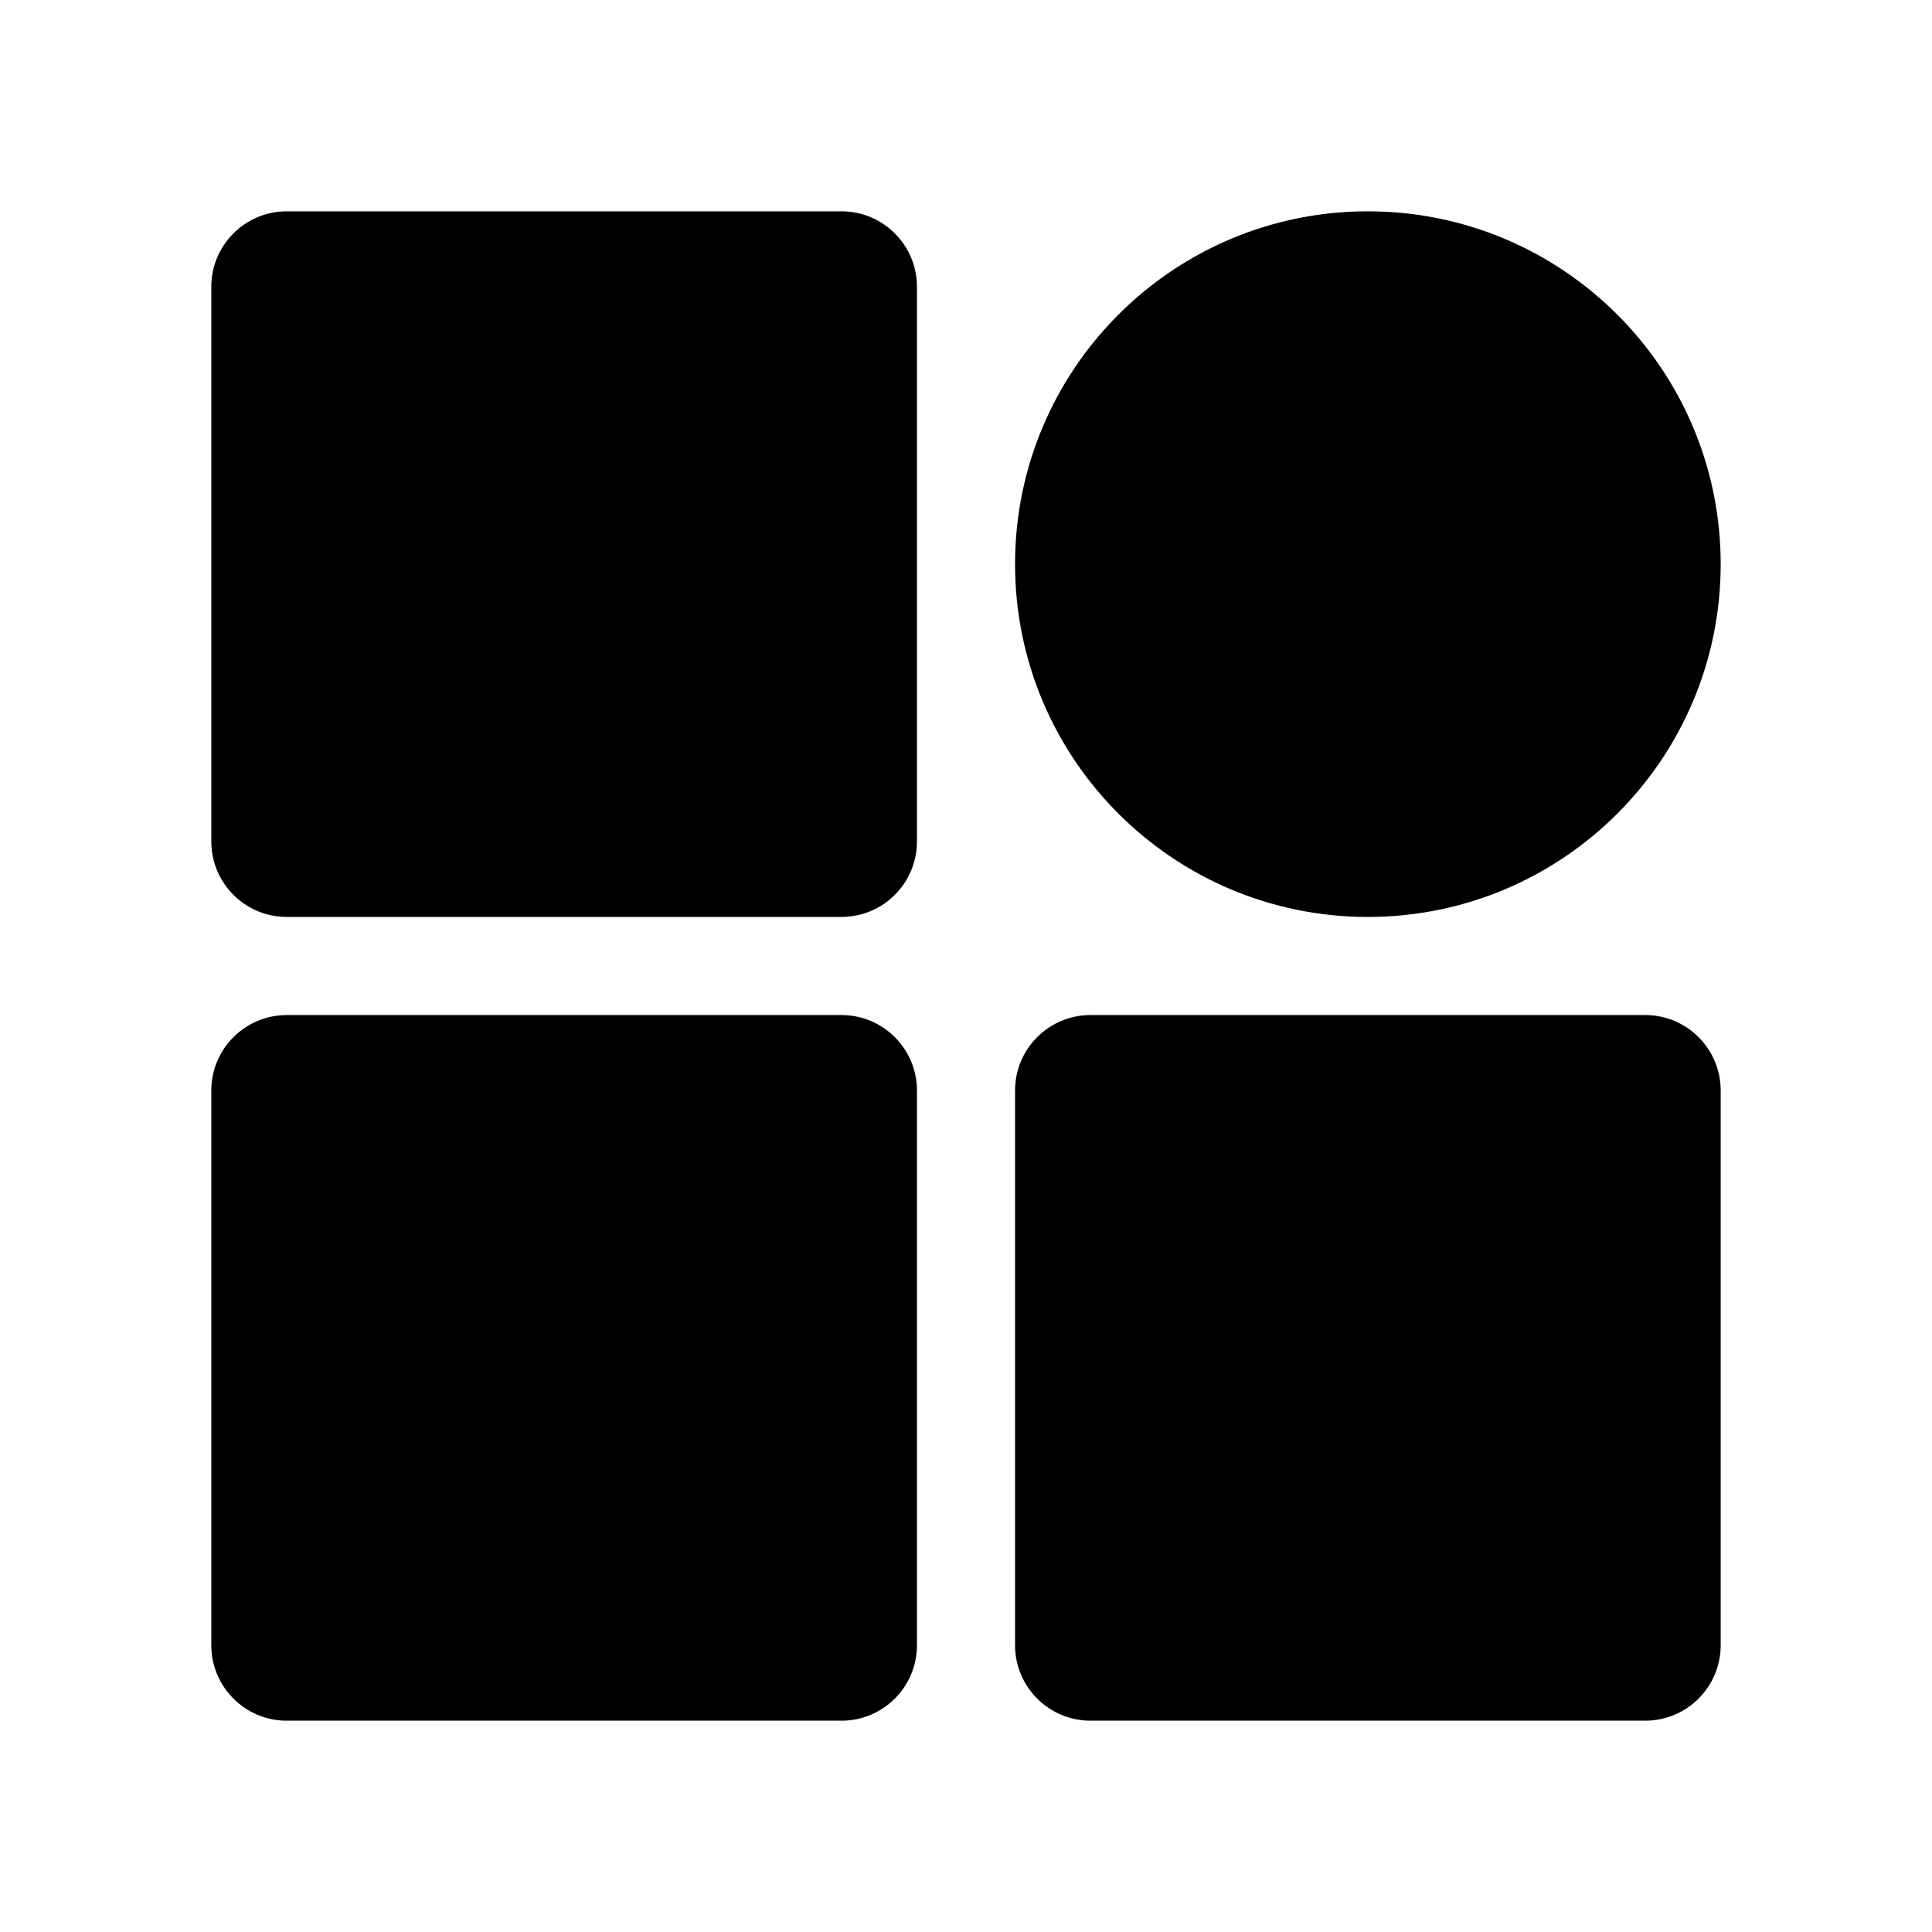 <?xml version="1.0" standalone="no"?><!DOCTYPE svg PUBLIC "-//W3C//DTD SVG 1.1//EN" "http://www.w3.org/Graphics/SVG/1.1/DTD/svg11.dtd"><svg class="icon" width="200px" height="200.00px" viewBox="0 0 1024 1024" version="1.1" xmlns="http://www.w3.org/2000/svg"><path d="M152 112h294c22.091 0 40 17.909 40 40v294c0 22.091-17.909 40-40 40H152c-22.091 0-40-17.909-40-40V152c0-22.091 17.909-40 40-40z m573 0c-103.277 0-187 83.723-187 187s83.723 187 187 187 187-83.723 187-187-83.723-187-187-187zM152 912h294c22.091 0 40-17.909 40-40V578c0-22.091-17.909-40-40-40H152c-22.091 0-40 17.909-40 40v294c0 22.091 17.909 40 40 40z m720 0H578c-22.091 0-40-17.909-40-40V578c0-22.091 17.909-40 40-40h294c22.091 0 40 17.909 40 40v294c0 22.091-17.909 40-40 40z" /></svg>